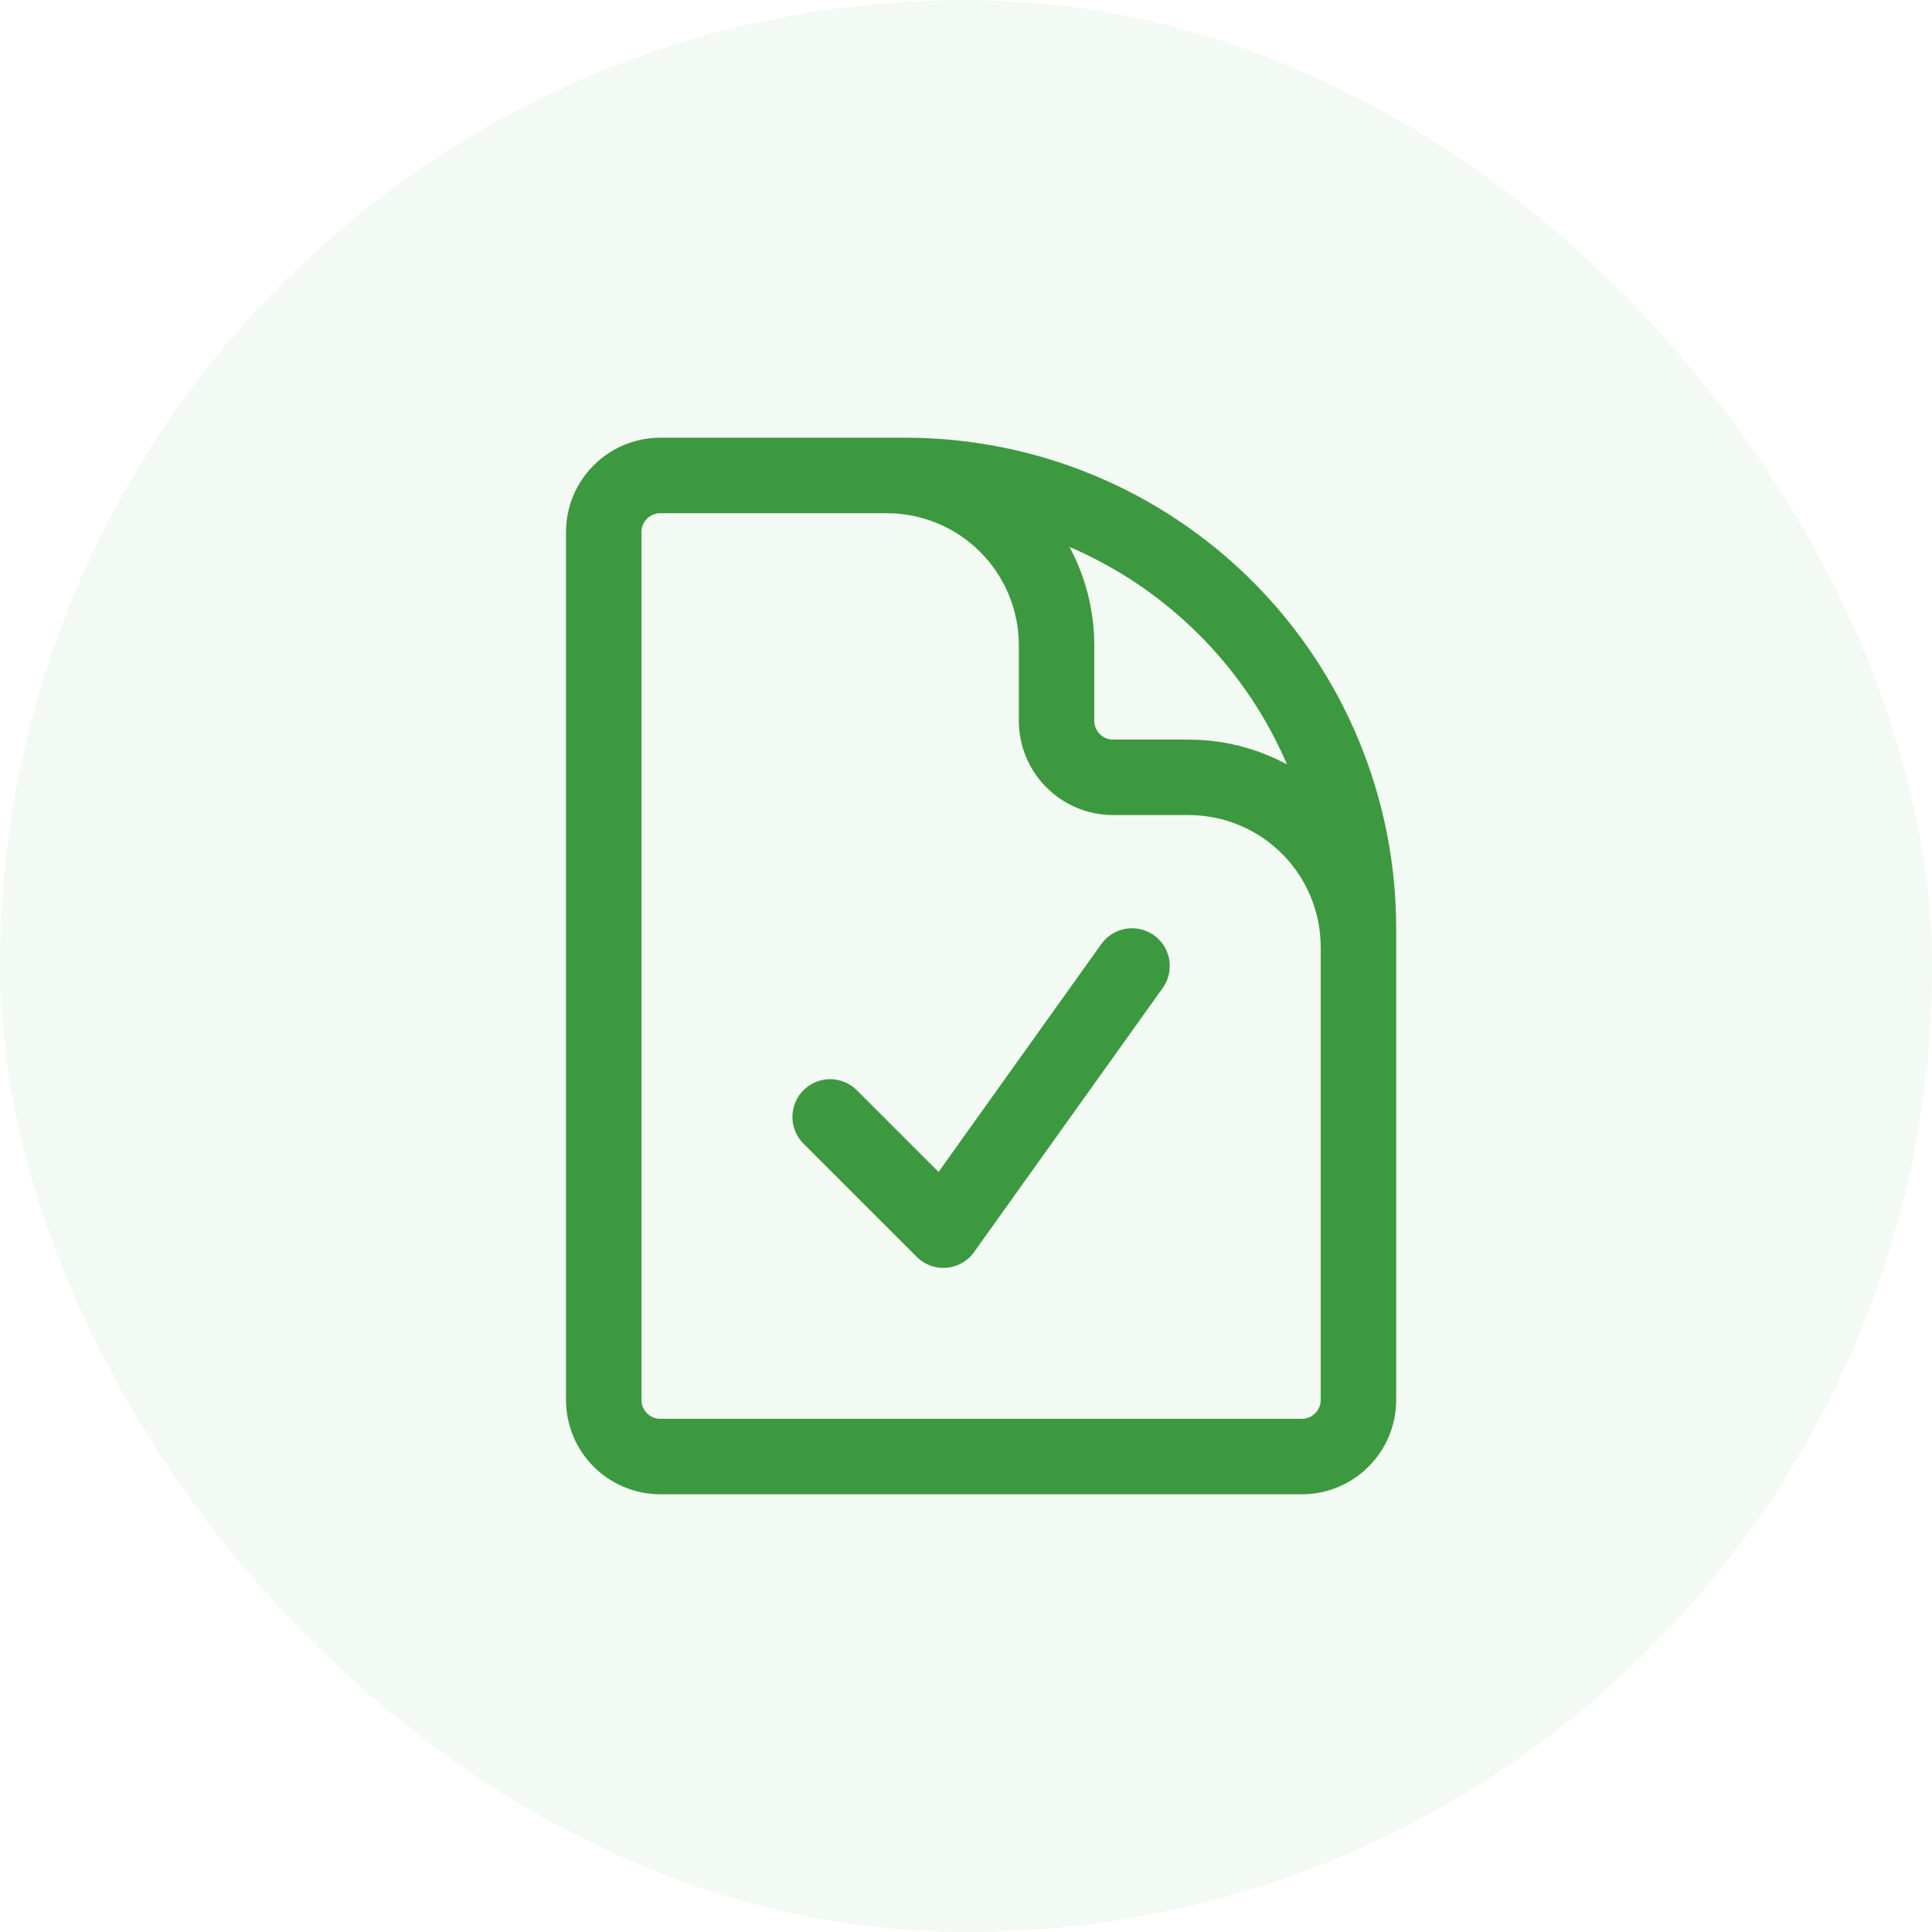 <svg width="64" height="64" viewBox="0 0 64 64" fill="none" xmlns="http://www.w3.org/2000/svg">
<rect width="64" height="64" rx="32" fill="#3D993F" fill-opacity="0.06"/>
<path d="M29.375 15.75H21.875C20.84 15.75 20 16.59 20 17.625V46.375C20 47.41 20.84 48.25 21.875 48.25H43.125C44.16 48.25 45 47.41 45 46.375V31.375M29.375 15.75H30C33.978 15.75 37.794 17.33 40.607 20.143C43.42 22.956 45 26.772 45 30.75V31.375M29.375 15.75C30.867 15.75 32.298 16.343 33.352 17.398C34.407 18.452 35 19.883 35 21.375V23.875C35 24.91 35.84 25.75 36.875 25.75H39.375C40.867 25.75 42.298 26.343 43.352 27.398C44.407 28.452 45 29.883 45 31.375M27.5 37L31.25 40.75L37.5 32" stroke="#3D993F" stroke-width="2.5" stroke-linecap="round" stroke-linejoin="round"/>
</svg>
